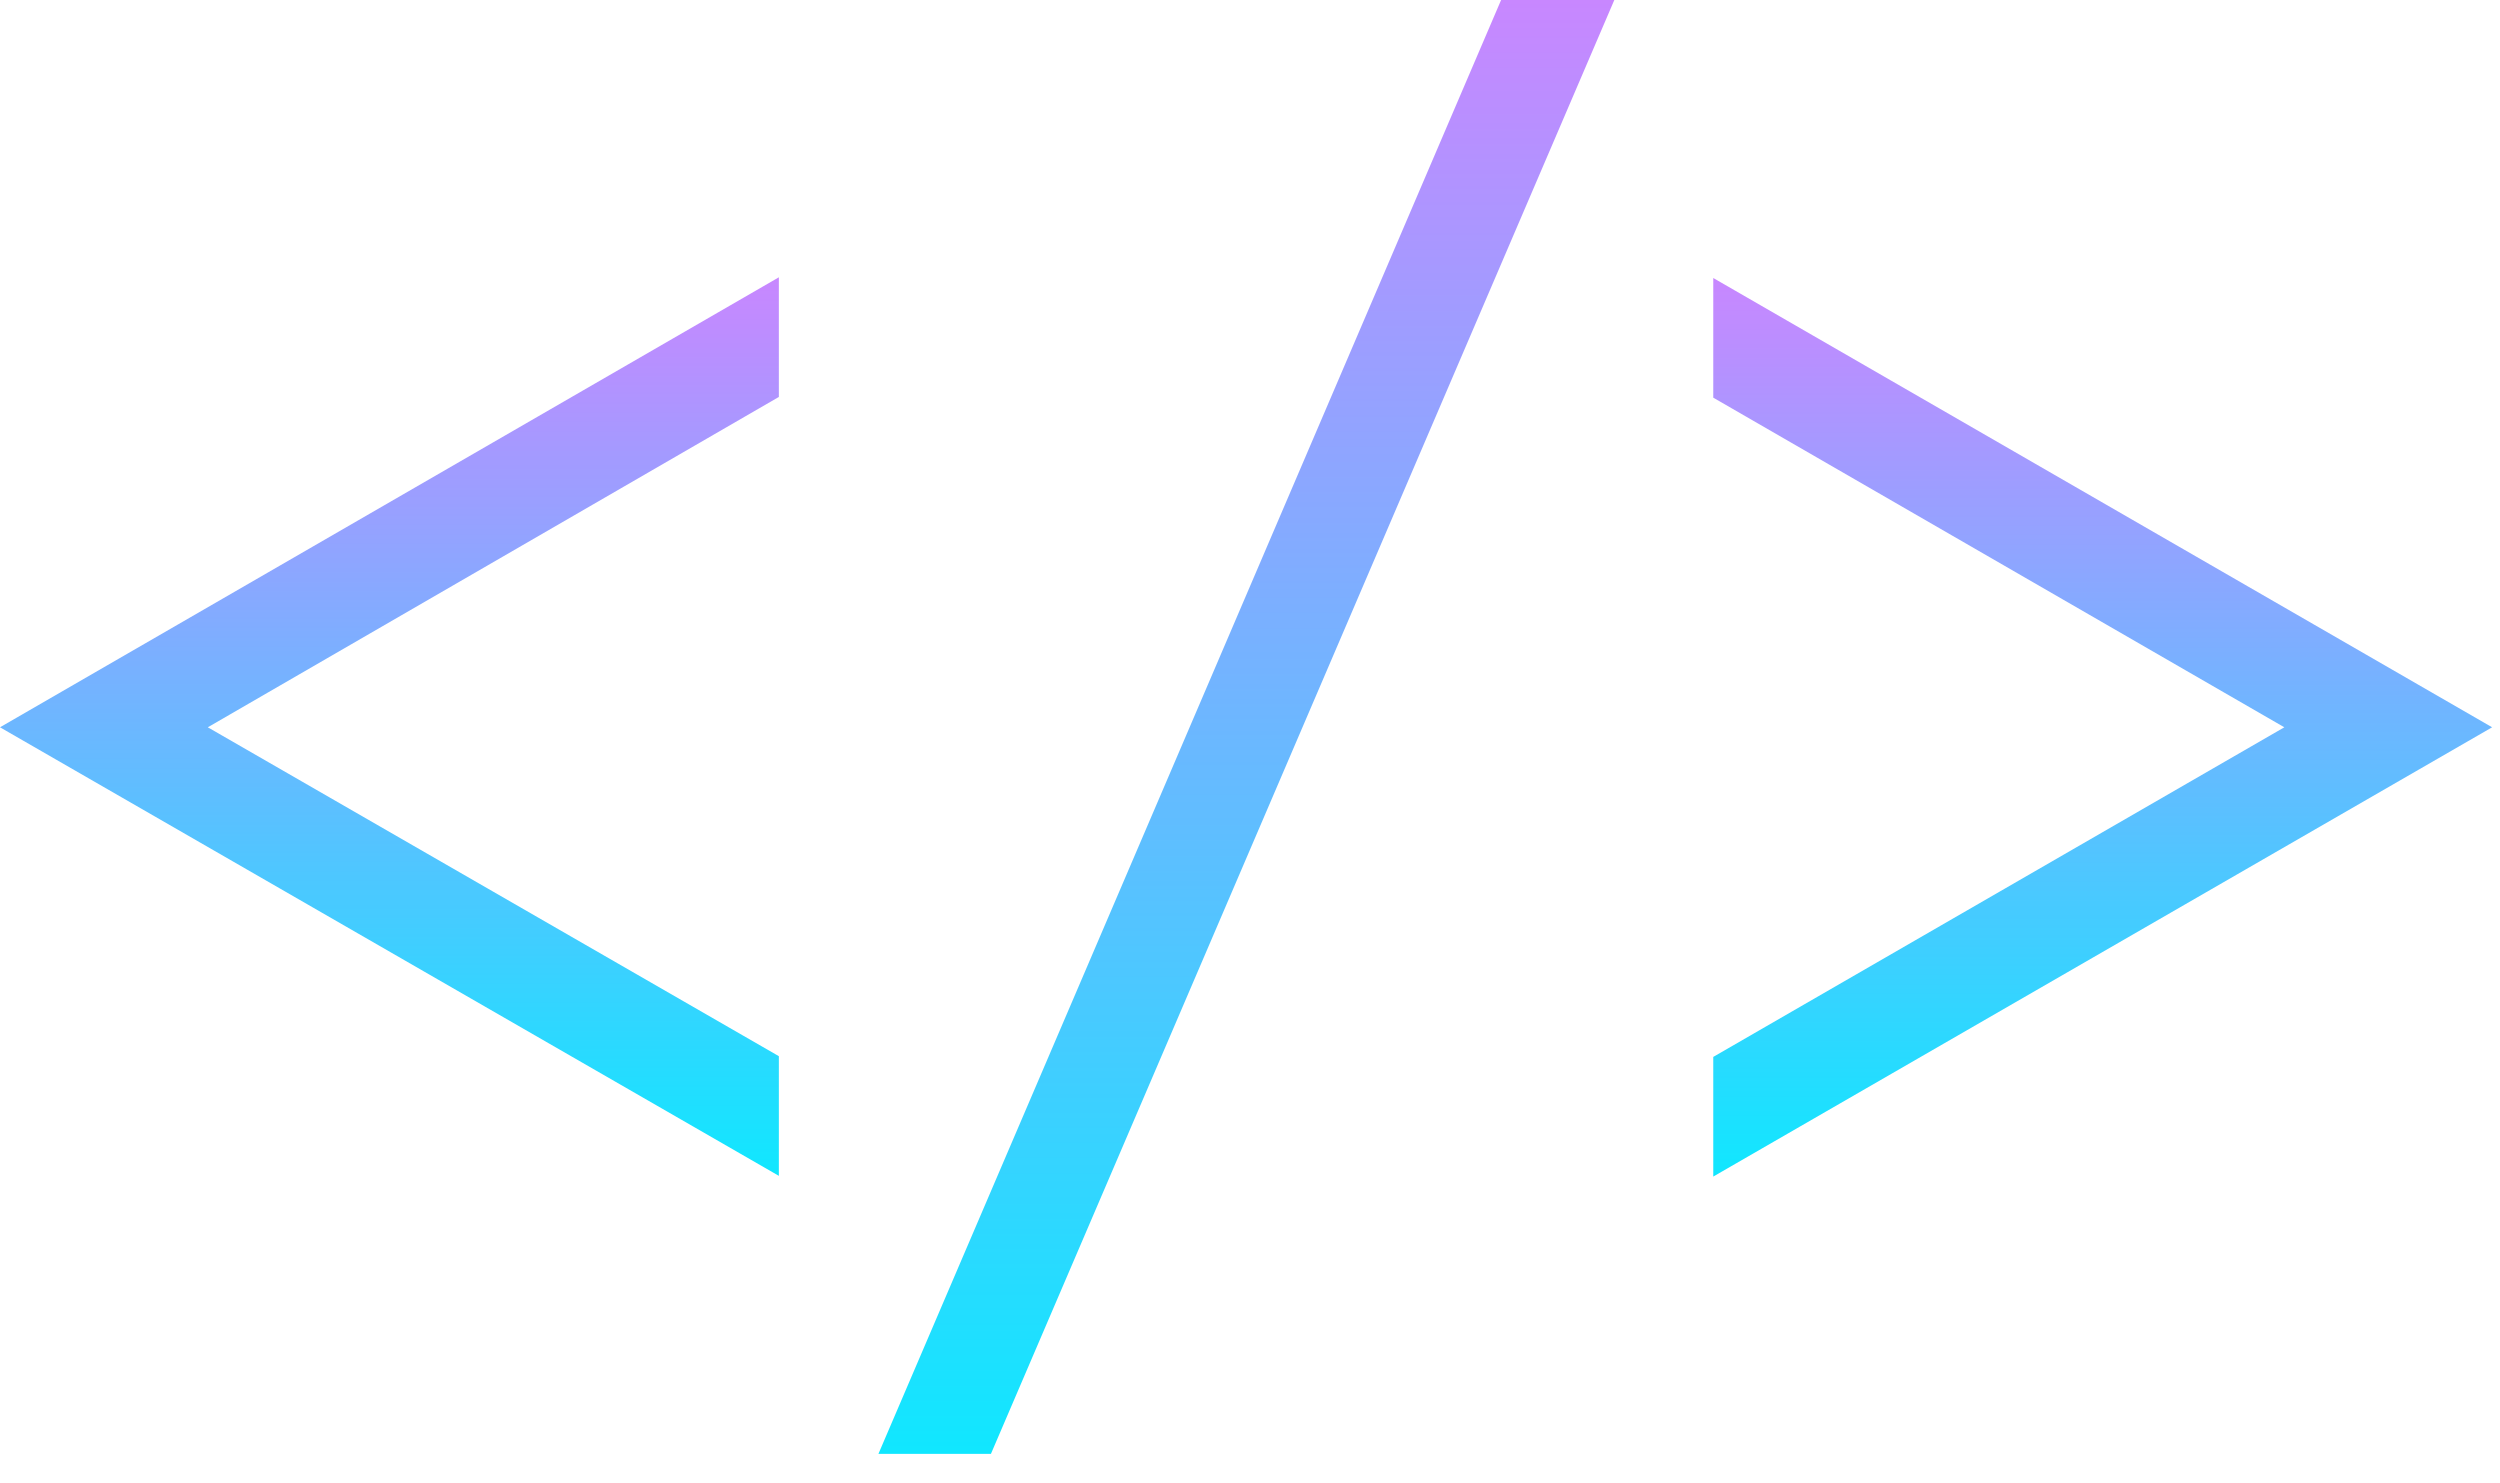 <svg width="59" height="35" viewBox="0 0 59 35" fill="none" xmlns="http://www.w3.org/2000/svg">
<path d="M18.381 27.75L0 17.164L18.381 6.544V9.368L4.904 17.164L18.381 24.926V27.75Z" fill="url(#paint0_linear)"/>
<path d="M23.386 34.311H20.731L35.426 0H38.098L23.386 34.311Z" fill="url(#paint1_linear)"/>
<path d="M40.433 6.561L58.814 17.164L40.433 27.767V24.943L53.91 17.164L40.433 9.385V6.561Z" fill="url(#paint2_linear)"/>
<defs>
<linearGradient id="paint0_linear" x1="9.191" y1="6.544" x2="9.191" y2="27.75" gradientUnits="userSpaceOnUse">
<stop stop-color="#C887FF"/>
<stop offset="1" stop-color="#10E7FF"/>
</linearGradient>
<linearGradient id="paint1_linear" x1="29.415" y1="0" x2="29.415" y2="34.311" gradientUnits="userSpaceOnUse">
<stop stop-color="#C887FF"/>
<stop offset="1" stop-color="#10E7FF"/>
</linearGradient>
<linearGradient id="paint2_linear" x1="49.623" y1="6.561" x2="49.623" y2="27.767" gradientUnits="userSpaceOnUse">
<stop stop-color="#C887FF"/>
<stop offset="1" stop-color="#10E7FF"/>
</linearGradient>
</defs>
</svg>
